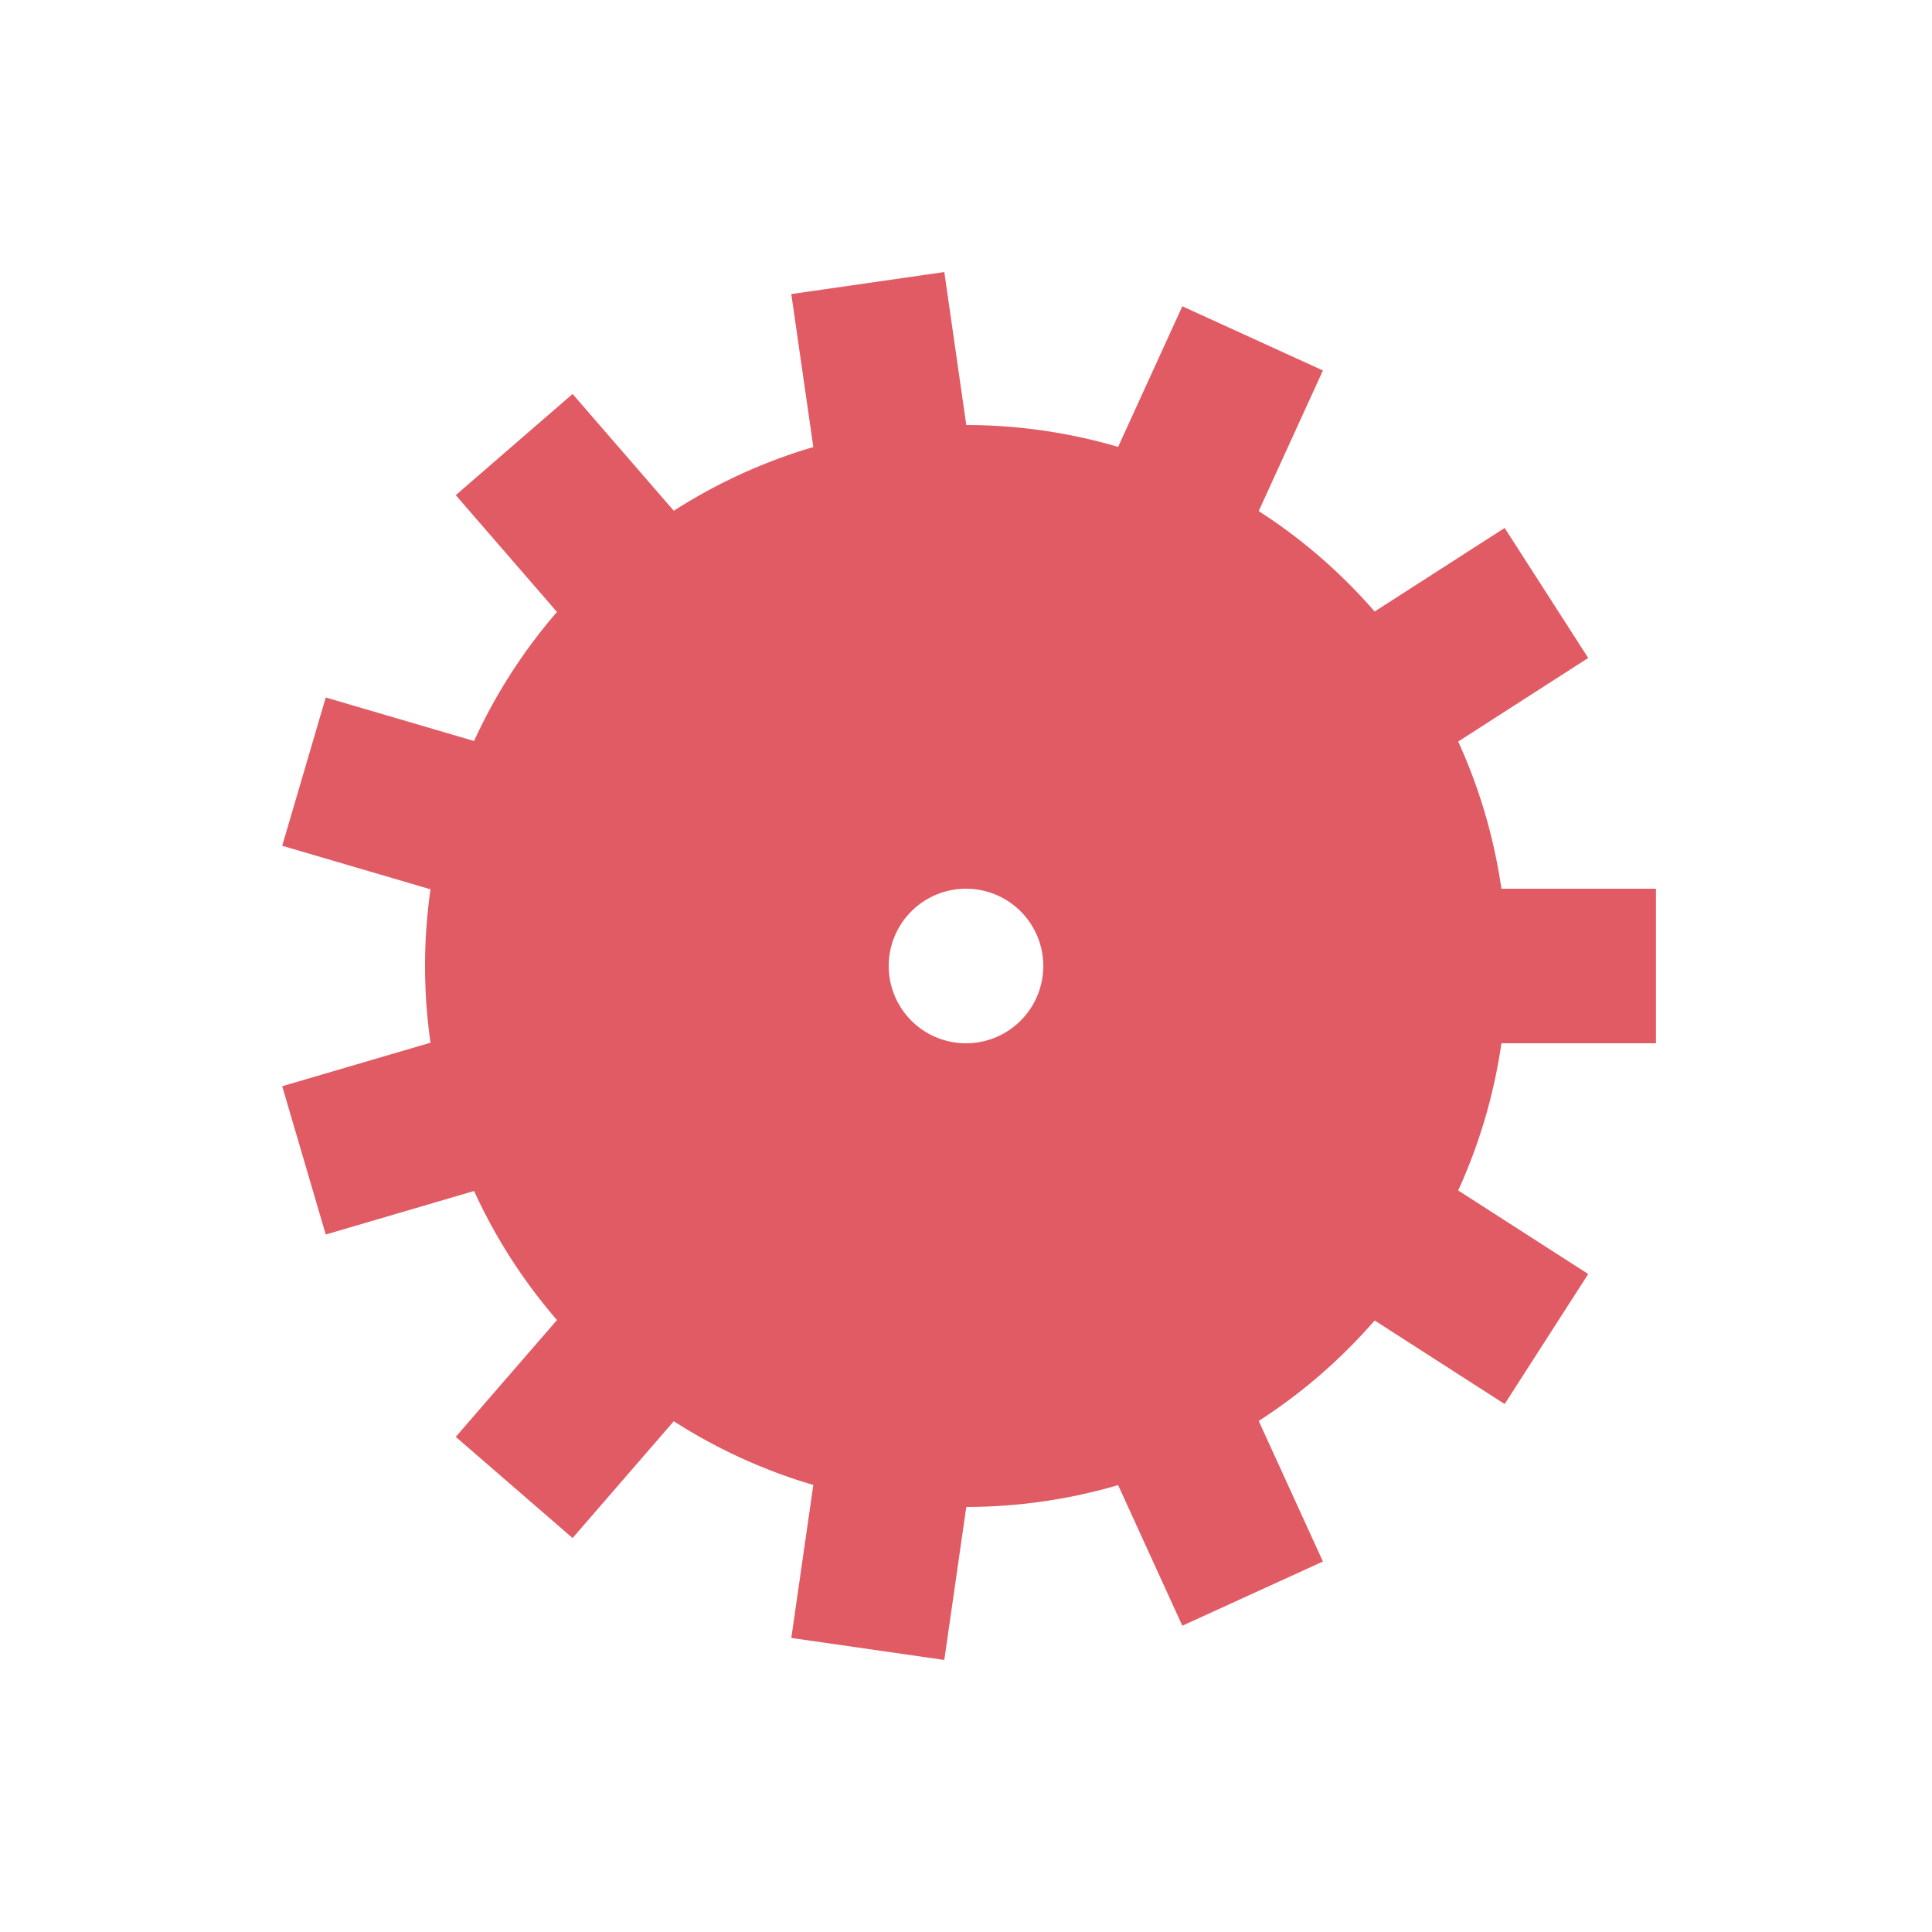 <?xml version="1.0" encoding="utf-8"?>
<svg xmlns="http://www.w3.org/2000/svg" xmlns:xlink="http://www.w3.org/1999/xlink" style="margin: auto; background: rgb(255, 255, 255); display: block; shape-rendering: auto;" width="251px" height="251px" viewBox="0 0 100 100" preserveAspectRatio="xMidYMid">
<g transform="translate(50 50)">
<g>
<animateTransform attributeName="transform" type="rotate" values="0;32.727" keyTimes="0;1" dur="0.599s" repeatCount="indefinite"></animateTransform><path d="M27.713 -4 L35.713 -4 L35.713 4 L27.713 4 A28 28 0 0 1 25.476 11.618 L25.476 11.618 L32.206 15.943 L27.881 22.673 L21.151 18.348 A28 28 0 0 1 15.151 23.547 L15.151 23.547 L18.474 30.824 L11.197 34.147 L7.874 26.87 A28 28 0 0 1 0.015 28 L0.015 28 L-1.123 35.919 L-9.042 34.78 L-7.903 26.861 A28 28 0 0 1 -15.125 23.563 L-15.125 23.563 L-20.364 29.609 L-26.41 24.371 L-21.171 18.325 A28 28 0 0 1 -25.463 11.646 L-25.463 11.646 L-33.139 13.899 L-35.393 6.223 L-27.717 3.97 A28 28 0 0 1 -27.717 -3.97 L-27.717 -3.97 L-35.393 -6.223 L-33.139 -13.899 L-25.463 -11.646 A28 28 0 0 1 -21.171 -18.325 L-21.171 -18.325 L-26.41 -24.371 L-20.364 -29.609 L-15.125 -23.563 A28 28 0 0 1 -7.903 -26.861 L-7.903 -26.861 L-9.042 -34.78 L-1.123 -35.919 L0.015 -28 A28 28 0 0 1 7.874 -26.87 L7.874 -26.87 L11.197 -34.147 L18.474 -30.824 L15.151 -23.547 A28 28 0 0 1 21.151 -18.348 L21.151 -18.348 L27.881 -22.673 L32.206 -15.943 L25.476 -11.618 A28 28 0 0 1 27.713 -4 M0 -4A4 4 0 1 0 0 4 A4 4 0 1 0 0 -4" fill="#e15b64"></path></g></g>
<!-- [ldio] generated by https://loading.io/ --></svg>